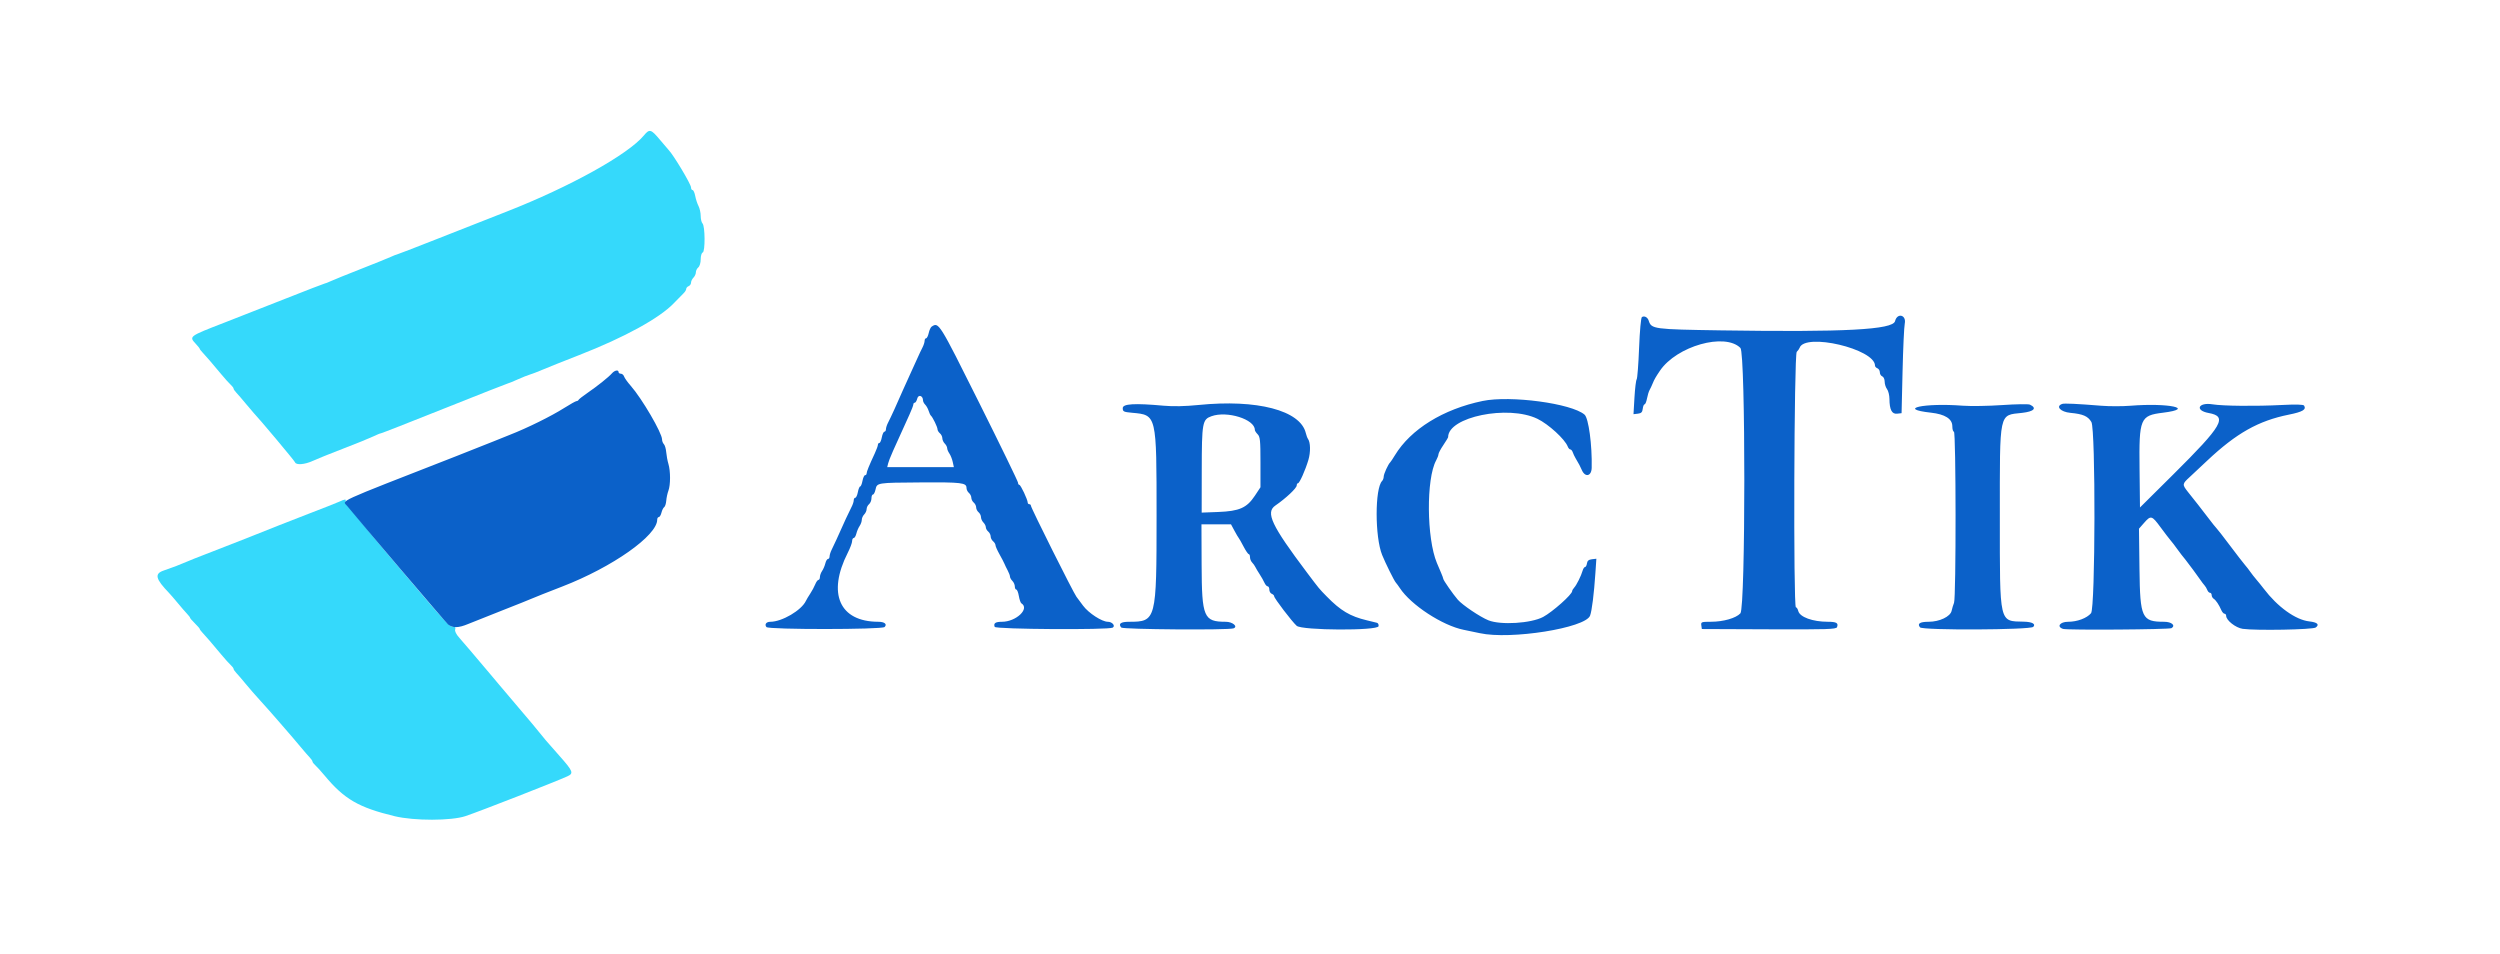 <svg xmlns="http://www.w3.org/2000/svg" width="1552" height="592" viewBox="0 0 1552 592" version="1.1"><path d="M 399.780 84.030 C 389.923 95.928, 353.782 115.991, 314.500 131.372 C 304.050 135.463, 284.554 143.129, 271.175 148.406 C 257.797 153.683, 246.615 158, 246.326 158 C 246.038 158, 244.384 158.653, 242.651 159.452 C 240.918 160.250, 232.525 163.639, 224 166.983 C 215.475 170.327, 207.082 173.724, 205.349 174.532 C 203.616 175.339, 201.932 176, 201.608 176 C 201.284 176, 190.327 180.229, 177.259 185.398 C 164.192 190.566, 146.975 197.321, 139 200.409 C 117.330 208.799, 117.271 208.842, 121.475 213.378 C 122.864 214.877, 124 216.305, 124 216.552 C 124 216.798, 124.787 217.824, 125.750 218.832 C 127.755 220.931, 131.740 225.566, 137.500 232.499 C 139.700 235.147, 142.288 238.018, 143.250 238.879 C 144.213 239.740, 145 240.794, 145 241.222 C 145 241.650, 145.787 242.816, 146.750 243.813 C 147.713 244.810, 150.300 247.815, 152.500 250.490 C 154.700 253.165, 156.970 255.837, 157.544 256.427 C 160.918 259.894, 182.859 286.076, 183.168 287.004 C 183.776 288.828, 189.179 288.419, 194 286.183 C 196.475 285.035, 205.025 281.590, 213 278.528 C 220.975 275.466, 229.349 272.070, 231.610 270.981 C 233.870 269.891, 236.050 269, 236.455 269 C 236.860 269, 254.655 262.025, 276 253.500 C 297.345 244.975, 315.063 238, 315.375 238 C 315.686 238, 318.317 236.928, 321.220 235.617 C 324.124 234.307, 327.625 232.910, 329 232.514 C 330.375 232.118, 333.975 230.733, 337 229.437 C 340.025 228.141, 350.150 224.098, 359.500 220.452 C 387.785 209.424, 409.654 197.411, 418.500 188.043 C 420.700 185.713, 423.288 183.075, 424.250 182.181 C 425.212 181.287, 426 180.029, 426 179.385 C 426 178.741, 426.675 177.955, 427.500 177.638 C 428.325 177.322, 429 176.342, 429 175.460 C 429 174.578, 429.675 173.182, 430.500 172.357 C 431.325 171.532, 432 170.044, 432 169.051 C 432 168.058, 432.675 166.685, 433.500 166 C 434.351 165.294, 435 163.114, 435 160.961 C 435 158.822, 435.543 156.986, 436.245 156.752 C 437.848 156.217, 437.741 140.341, 436.123 138.723 C 435.505 138.105, 434.997 136.003, 434.994 134.050 C 434.990 132.098, 434.379 129.333, 433.635 127.907 C 432.890 126.481, 431.973 123.668, 431.595 121.657 C 431.218 119.646, 430.480 118, 429.955 118 C 429.430 118, 429 117.271, 429 116.381 C 429 114.368, 418.004 96.004, 415 93 C 414.725 92.725, 412.328 89.912, 409.673 86.750 C 404.123 80.139, 403.211 79.889, 399.780 84.030 M 210.500 311.492 C 208.850 312.243, 200.300 315.613, 191.500 318.983 C 182.700 322.353, 174.600 325.511, 173.500 326.002 C 171.058 327.091, 135.008 341.276, 126 344.691 C 122.425 346.047, 118.150 347.754, 116.500 348.486 C 112.700 350.170, 106.613 352.502, 101.624 354.185 C 95.745 356.169, 96.505 359.358, 104.945 368.113 C 105.800 369, 108.300 371.900, 110.500 374.557 C 112.700 377.215, 115.288 380.201, 116.250 381.194 C 117.213 382.187, 118 383.240, 118 383.534 C 118 383.827, 119.350 385.387, 121 387 C 122.650 388.613, 124 390.173, 124 390.466 C 124 390.760, 124.788 391.824, 125.750 392.832 C 127.755 394.931, 131.740 399.566, 137.500 406.499 C 139.700 409.147, 142.287 412.018, 143.250 412.879 C 144.213 413.740, 145 414.794, 145 415.222 C 145 415.650, 145.787 416.816, 146.750 417.813 C 147.713 418.810, 150.300 421.827, 152.500 424.518 C 154.700 427.209, 158.795 431.906, 161.601 434.956 C 164.406 438.005, 169.800 444.100, 173.587 448.500 C 177.374 452.900, 180.929 457.006, 181.486 457.624 C 182.044 458.242, 184.300 460.917, 186.500 463.568 C 188.700 466.219, 191.287 469.201, 192.250 470.194 C 193.213 471.187, 194 472.350, 194 472.778 C 194 473.206, 194.787 474.248, 195.750 475.094 C 196.713 475.941, 199.300 478.796, 201.500 481.440 C 213.719 496.123, 222.601 501.281, 245 506.699 C 257.133 509.633, 280.170 509.601, 289 506.637 C 297.942 503.636, 344.714 485.367, 352.250 481.932 C 356.292 480.090, 355.780 478.777, 347.283 469.199 C 343.038 464.414, 339.205 460.050, 338.764 459.500 C 335.684 455.655, 334.025 453.633, 330.500 449.422 C 326.557 444.712, 315.319 431.446, 310.150 425.400 C 308.693 423.694, 305.855 420.319, 303.845 417.900 C 301.835 415.480, 299.205 412.375, 298 411 C 296.795 409.625, 294.165 406.512, 292.155 404.083 C 290.145 401.654, 287.043 398.054, 285.263 396.083 C 283.206 393.807, 282.228 391.861, 282.580 390.750 C 282.982 389.481, 282.584 389, 281.132 389 C 278.820 389, 278.051 388.146, 241.099 344.500 C 226.199 326.900, 214.217 311.938, 214.472 311.250 C 215.046 309.707, 214.330 309.750, 210.500 311.492" stroke="none" fill="#35d9fb" fill-rule="evenodd"/><path d="M 1019.296 196.843 C 1018.705 197.222, 1017.966 205.316, 1017.546 216 C 1017.147 226.175, 1016.471 234.950, 1016.046 235.500 C 1015.620 236.050, 1015.003 241.141, 1014.674 246.813 L 1014.076 257.126 1016.788 256.813 C 1018.907 256.568, 1019.569 255.899, 1019.816 253.750 C 1019.990 252.238, 1020.503 251, 1020.955 251 C 1021.407 251, 1022.083 249.370, 1022.457 247.377 C 1022.831 245.384, 1023.556 243.022, 1024.068 242.127 C 1024.580 241.232, 1025.448 239.375, 1025.997 238 C 1026.922 235.684, 1027.944 233.899, 1030.500 230.138 C 1040.905 214.825, 1070.816 206.370, 1080.459 216.015 C 1083.696 219.253, 1083.670 377.291, 1080.432 380.767 C 1077.650 383.753, 1069.880 385.976, 1062.180 385.989 C 1056.201 385.999, 1055.878 386.121, 1056.180 388.250 L 1056.500 390.500 1098.174 390.669 C 1134.514 390.816, 1139.922 390.645, 1140.427 389.329 C 1141.409 386.770, 1140.086 386, 1134.691 385.994 C 1125.281 385.984, 1117.309 383.079, 1116.365 379.317 C 1116.045 378.042, 1115.382 377, 1114.892 377 C 1113.246 377, 1113.760 220.097, 1115.411 218.446 C 1116.187 217.671, 1116.980 216.561, 1117.173 215.982 C 1120.379 206.362, 1164 216.608, 1164 226.980 C 1164 227.576, 1164.675 228.322, 1165.500 228.638 C 1166.325 228.955, 1167 230.080, 1167 231.138 C 1167 232.197, 1167.675 233.322, 1168.500 233.638 C 1169.325 233.955, 1170 235.430, 1170 236.916 C 1170 238.402, 1170.661 240.491, 1171.468 241.559 C 1172.276 242.626, 1172.951 245.383, 1172.968 247.685 C 1173.019 254.376, 1174.494 257.191, 1177.750 256.816 L 1180.500 256.500 1181.111 230.500 C 1181.447 216.200, 1182.059 202.870, 1182.471 200.877 C 1183.597 195.434, 1177.795 193.983, 1176.443 199.370 C 1175.110 204.684, 1145.172 206.272, 1068.455 205.098 C 1026.536 204.456, 1025.174 204.275, 1023.538 199.119 C 1022.846 196.939, 1020.830 195.857, 1019.296 196.843 M 578.376 202.765 C 577.757 203.169, 576.934 204.963, 576.546 206.750 C 576.158 208.537, 575.427 210, 574.921 210 C 574.414 210, 574 210.718, 574 211.596 C 574 212.473, 573.377 214.386, 572.616 215.846 C 571.855 217.306, 570.543 220.075, 569.700 222 C 568.858 223.925, 566.710 228.650, 564.927 232.500 C 563.145 236.350, 561.108 240.850, 560.402 242.500 C 557.452 249.395, 552.753 259.682, 551.426 262.154 C 550.641 263.614, 550 265.527, 550 266.404 C 550 267.282, 549.570 268, 549.045 268 C 548.520 268, 547.795 269.575, 547.434 271.500 C 547.073 273.425, 546.377 275, 545.889 275 C 545.400 275, 545 275.513, 545 276.140 C 545 276.768, 544.141 279.130, 543.091 281.390 C 539.483 289.160, 538 292.804, 538 293.901 C 538 294.506, 537.570 295, 537.045 295 C 536.520 295, 535.795 296.575, 535.434 298.500 C 535.073 300.425, 534.428 302, 534 302 C 533.572 302, 532.927 303.575, 532.566 305.500 C 532.205 307.425, 531.480 309, 530.955 309 C 530.430 309, 530 309.718, 530 310.596 C 530 311.473, 529.359 313.386, 528.574 314.846 C 527.305 317.209, 523.827 324.730, 519.255 335 C 518.398 336.925, 517.090 339.694, 516.348 341.154 C 515.607 342.614, 515 344.527, 515 345.404 C 515 346.282, 514.559 347, 514.019 347 C 513.480 347, 512.737 348.238, 512.370 349.750 C 512.002 351.262, 511.094 353.388, 510.351 354.473 C 509.608 355.557, 509 357.245, 509 358.223 C 509 359.200, 508.594 360, 508.098 360 C 507.602 360, 506.700 361.238, 506.095 362.750 C 505.489 364.262, 504.100 366.850, 503.008 368.500 C 501.916 370.150, 500.707 372.175, 500.321 373 C 497.577 378.876, 485.466 386, 478.221 386 C 475.665 386, 474.466 387.652, 475.829 389.294 C 477.173 390.914, 547.524 390.876, 549.145 389.255 C 550.920 387.480, 549.126 386, 545.191 385.994 C 521.166 385.958, 513.440 368.452, 526.290 343.168 C 527.781 340.235, 529 336.973, 529 335.918 C 529 334.863, 529.441 334, 529.981 334 C 530.520 334, 531.263 332.762, 531.630 331.250 C 531.998 329.738, 532.906 327.612, 533.649 326.527 C 534.392 325.443, 535 323.723, 535 322.706 C 535 321.689, 535.675 320.182, 536.500 319.357 C 537.325 318.532, 538 317.044, 538 316.051 C 538 315.058, 538.675 313.685, 539.500 313 C 540.325 312.315, 541 310.685, 541 309.378 C 541 308.070, 541.414 307, 541.921 307 C 542.427 307, 543.136 305.655, 543.497 304.011 C 544.459 299.635, 544.218 299.674, 571.430 299.487 C 596.995 299.313, 600 299.673, 600 302.913 C 600 303.926, 600.675 305.315, 601.500 306 C 602.325 306.685, 603 308.035, 603 309 C 603 309.965, 603.675 311.315, 604.500 312 C 605.325 312.685, 606 314.035, 606 315 C 606 315.965, 606.675 317.315, 607.500 318 C 608.325 318.685, 609 320.058, 609 321.051 C 609 322.044, 609.675 323.532, 610.500 324.357 C 611.325 325.182, 612 326.509, 612 327.306 C 612 328.103, 612.675 329.315, 613.500 330 C 614.325 330.685, 615 332.035, 615 333 C 615 333.965, 615.675 335.315, 616.500 336 C 617.325 336.685, 618 337.794, 618 338.465 C 618 339.136, 619.119 341.669, 620.487 344.093 C 621.855 346.517, 623.240 349.175, 623.566 350 C 623.891 350.825, 624.797 352.694, 625.578 354.154 C 626.360 355.614, 627 357.334, 627 357.976 C 627 358.618, 627.675 359.818, 628.500 360.643 C 629.325 361.468, 630 363.011, 630 364.071 C 630 365.132, 630.410 366, 630.912 366 C 631.414 366, 632.128 367.798, 632.499 369.995 C 632.870 372.192, 633.585 374.243, 634.087 374.554 C 639.418 377.848, 630.818 386, 622.012 386 C 617.938 386, 616.644 386.908, 617.508 389.160 C 618.092 390.683, 688.369 391.130, 690.799 389.626 C 692.577 388.525, 690.463 386, 687.763 386 C 684.093 386, 675.797 380.616, 672.386 376.021 C 670.540 373.534, 668.685 371.041, 668.265 370.481 C 666.305 367.869, 640 315.285, 640 313.979 C 640 313.441, 639.550 313, 639 313 C 638.450 313, 638 312.554, 638 312.010 C 638 310.236, 633.648 301, 632.813 301 C 632.366 301, 632 300.404, 632 299.677 C 632 298.949, 621.175 276.674, 607.943 250.177 C 582.845 199.913, 582.815 199.865, 578.376 202.765 M 379.915 231.750 C 377.852 234.110, 370.934 239.644, 364.651 243.961 C 361.818 245.907, 359.350 247.838, 359.167 248.250 C 358.983 248.662, 358.425 249, 357.927 249 C 357.428 249, 353.978 250.923, 350.260 253.273 C 342.132 258.411, 327.294 265.734, 316.434 269.968 C 312.070 271.669, 307.600 273.467, 306.500 273.965 C 305.400 274.463, 294.825 278.653, 283 283.276 C 206.284 313.269, 212.572 310.382, 215.615 314.217 C 220.801 320.752, 276.994 386.743, 278.155 387.661 C 281.055 389.953, 284.548 389.885, 290.500 387.421 C 293.800 386.054, 303.475 382.207, 312 378.871 C 320.525 375.535, 328.850 372.201, 330.500 371.462 C 332.150 370.723, 340.475 367.424, 349 364.132 C 380.173 352.092, 408 332.507, 408 322.606 C 408 321.723, 408.441 321, 408.981 321 C 409.520 321, 410.265 319.762, 410.635 318.250 C 411.005 316.738, 411.768 315.200, 412.330 314.832 C 412.892 314.465, 413.470 312.653, 413.616 310.805 C 413.762 308.956, 414.357 306.190, 414.940 304.657 C 416.297 301.089, 416.303 292.494, 414.951 287.993 C 414.374 286.072, 413.760 282.784, 413.587 280.686 C 413.413 278.588, 412.760 276.360, 412.136 275.736 C 411.511 275.111, 411 273.785, 411 272.789 C 411 268.780, 398.487 247.357, 391.555 239.500 C 389.614 237.300, 387.765 234.713, 387.446 233.750 C 387.126 232.787, 386.221 232, 385.433 232 C 384.645 232, 384 231.550, 384 231 C 384 229.400, 381.581 229.844, 379.915 231.750 M 569.433 247.412 C 569.076 248.835, 568.382 250, 567.892 250 C 567.401 250, 567 250.479, 567 251.064 C 567 251.649, 565.931 254.462, 564.625 257.314 C 554.534 279.352, 552.004 285.136, 551.395 287.562 L 550.783 290 571.471 290 L 592.159 290 591.452 286.750 C 591.063 284.962, 590.127 282.612, 589.372 281.527 C 588.618 280.443, 588 278.948, 588 278.206 C 588 277.464, 587.325 276.182, 586.500 275.357 C 585.675 274.532, 585 273.044, 585 272.051 C 585 271.058, 584.325 269.685, 583.500 269 C 582.675 268.315, 582 267.172, 582 266.459 C 582 265.115, 578.967 258.882, 577.885 258.001 C 577.546 257.725, 576.925 256.396, 576.503 255.047 C 576.081 253.697, 575.121 251.978, 574.368 251.225 C 573.616 250.473, 573 249.269, 573 248.551 C 573 245.611, 570.116 244.690, 569.433 247.412 M 920.414 248.925 C 895.903 254.008, 875.792 266.455, 865.957 282.632 C 864.664 284.759, 863.357 286.725, 863.053 287.001 C 861.808 288.129, 859 294.281, 859 295.881 C 859 296.826, 858.557 298.043, 858.015 298.585 C 853.490 303.110, 853.491 333.283, 858.018 344.500 C 860.068 349.581, 865.445 360.438, 866.500 361.627 C 867.050 362.248, 868.175 363.783, 869 365.040 C 875.902 375.556, 895.439 388.336, 908.675 390.992 C 911.879 391.635, 916.387 392.575, 918.693 393.081 C 937.765 397.263, 984.195 389.879, 987.115 382.198 C 988.235 379.252, 989.544 368.774, 990.427 355.683 L 991.022 346.865 988.261 347.183 C 986.281 347.410, 985.410 348.136, 985.180 349.750 C 985.005 350.988, 984.473 352, 983.998 352 C 983.523 352, 982.849 353.012, 982.499 354.250 C 981.592 357.457, 978.719 363.235, 977.250 364.806 C 976.563 365.541, 976 366.513, 976 366.965 C 976 369.032, 963.847 379.850, 958 382.988 C 950.526 386.998, 931.620 388.165, 924 385.086 C 918.852 383.006, 907.850 375.596, 904.988 372.281 C 902.052 368.881, 896 360.189, 896 359.372 C 896 359.059, 895.388 357.384, 894.641 355.651 C 893.893 353.918, 892.716 351.150, 892.024 349.500 C 885.615 334.199, 885.337 297.192, 891.547 285.846 C 892.346 284.386, 893 282.651, 893 281.991 C 893 281.330, 894.350 278.790, 896 276.345 C 897.650 273.900, 899 271.657, 899 271.361 C 899 258.826, 936.166 251.195, 954.407 259.983 C 961.302 263.305, 971.514 272.654, 973.269 277.250 C 973.637 278.212, 974.349 279, 974.852 279 C 975.355 279, 976.031 279.788, 976.354 280.750 C 976.678 281.712, 977.476 283.400, 978.129 284.500 C 980.269 288.108, 980.992 289.470, 981.987 291.776 C 984.053 296.559, 987.999 295.689, 988.121 290.423 C 988.449 276.314, 986.197 259.566, 983.681 257.402 C 975.575 250.429, 937.660 245.349, 920.414 248.925 M 744 251.417 C 735.809 252.247, 728.398 252.403, 722.500 251.869 C 704.338 250.225, 697 250.654, 697 253.361 C 697 255.513, 697.518 255.769, 702.855 256.253 C 718.111 257.636, 718 257.167, 718 320.396 C 718 385.148, 717.779 386, 700.976 386 C 695.747 386, 694.094 387.203, 696.062 389.575 C 697.056 390.772, 762.533 391.256, 765.750 390.091 C 768.743 389.006, 765.223 386, 760.960 386 C 747.249 386, 746.091 383.271, 745.965 350.690 L 745.867 325.500 755.037 325.500 L 764.207 325.500 766.353 329.494 C 767.534 331.690, 768.725 333.715, 769 333.994 C 769.275 334.272, 770.616 336.637, 771.979 339.250 C 773.343 341.863, 774.805 344, 775.229 344 C 775.653 344, 776 344.868, 776 345.929 C 776 346.989, 776.588 348.452, 777.306 349.179 C 778.024 349.905, 778.929 351.175, 779.317 352 C 779.705 352.825, 780.910 354.850, 781.996 356.500 C 783.082 358.150, 784.416 360.512, 784.960 361.750 C 785.505 362.988, 786.412 364, 786.975 364 C 787.539 364, 788 364.914, 788 366.031 C 788 367.149, 788.675 368.322, 789.500 368.638 C 790.325 368.955, 791 369.642, 791 370.166 C 791 371.388, 802.038 385.868, 804.975 388.500 C 808.215 391.403, 855.249 391.631, 855.808 388.747 C 855.995 387.783, 855.552 386.832, 854.824 386.633 C 854.096 386.435, 851.250 385.738, 848.500 385.084 C 838.178 382.629, 832.218 379.083, 823.621 370.281 C 818.764 365.308, 819.095 365.708, 811.413 355.500 C 789.272 326.076, 785.515 318.116, 791.750 313.833 C 798.283 309.344, 805 303.027, 805 301.373 C 805 300.618, 805.344 300, 805.764 300 C 806.740 300, 810.335 291.976, 812.259 285.500 C 813.683 280.707, 813.568 274.612, 812.012 272.500 C 811.607 271.950, 810.990 270.300, 810.640 268.834 C 807.286 254.771, 780.355 247.732, 744 251.417 M 1242.969 251.468 C 1234.426 252.058, 1223.401 252.233, 1218.469 251.857 C 1194.346 250.020, 1177.159 253.808, 1198.791 256.194 C 1207.446 257.148, 1212 260.040, 1212 264.582 C 1212 266.462, 1212.450 268, 1213 268 C 1214.306 268, 1214.373 370.985, 1213.069 374.203 C 1212.557 375.466, 1211.884 377.697, 1211.573 379.159 C 1210.803 382.782, 1204.062 386, 1197.243 386 C 1191.847 386, 1190.067 387.170, 1191.972 389.466 C 1193.556 391.375, 1260.316 391.084, 1262.240 389.160 C 1263.996 387.404, 1261.592 386.056, 1256.500 385.939 C 1240.941 385.584, 1241.500 387.997, 1241.500 321.177 C 1241.500 254.555, 1240.779 257.941, 1255.304 256.309 C 1262.711 255.477, 1264.733 253.366, 1260.194 251.204 C 1259.262 250.760, 1251.511 250.879, 1242.969 251.468 M 1280.250 250.742 C 1275.917 252.214, 1279.126 255.723, 1285.337 256.303 C 1293.163 257.033, 1296.189 258.357, 1298.335 261.990 C 1301.003 266.506, 1300.801 377.461, 1298.119 380.673 C 1295.538 383.764, 1289.559 386, 1283.878 386 C 1278.770 386, 1276.589 389.100, 1280.765 390.425 C 1283.405 391.263, 1346.679 390.816, 1348.081 389.950 C 1350.766 388.291, 1348.131 386, 1343.538 386 C 1329.628 386, 1328.565 383.740, 1328.188 353.355 L 1327.877 328.210 1331.042 324.605 C 1335.252 319.811, 1335.855 319.967, 1341.213 327.250 C 1343.742 330.688, 1346.641 334.471, 1347.655 335.657 C 1348.670 336.843, 1350.175 338.797, 1351 340 C 1351.825 341.203, 1353.279 343.157, 1354.231 344.343 C 1355.184 345.529, 1356.324 346.950, 1356.764 347.500 C 1358.568 349.751, 1364.601 357.922, 1366 360.008 C 1366.825 361.238, 1367.975 362.752, 1368.556 363.373 C 1369.137 363.993, 1369.910 365.288, 1370.275 366.250 C 1370.639 367.212, 1371.401 368, 1371.969 368 C 1372.536 368, 1373 368.653, 1373 369.450 C 1373 370.248, 1373.563 371.260, 1374.250 371.700 C 1375.653 372.598, 1377.523 375.386, 1378.978 378.750 C 1379.513 379.988, 1380.412 381, 1380.975 381 C 1381.539 381, 1382 381.590, 1382 382.310 C 1382 385.090, 1387.943 389.765, 1392.259 390.380 C 1400.408 391.542, 1435.756 390.899, 1437.594 389.555 C 1440.102 387.721, 1438.644 386.333, 1433.614 385.766 C 1425.071 384.803, 1413.930 376.795, 1405.293 365.409 C 1404.079 363.809, 1402.054 361.304, 1400.793 359.843 C 1399.532 358.382, 1397.825 356.202, 1397 355 C 1396.175 353.797, 1394.656 351.843, 1393.623 350.657 C 1392.591 349.471, 1388.365 344, 1384.232 338.500 C 1380.098 333, 1376.422 328.275, 1376.062 328 C 1375.701 327.725, 1373.192 324.575, 1370.485 321 C 1367.777 317.425, 1365.098 313.953, 1364.531 313.285 C 1363.432 311.989, 1363.269 311.784, 1358.178 305.276 C 1354.654 300.772, 1354.697 300.432, 1359.330 296.180 C 1360.337 295.256, 1365.226 290.675, 1370.196 286 C 1388.356 268.916, 1401.982 261.235, 1420.920 257.407 C 1429.555 255.661, 1431.900 254.265, 1430.365 251.782 C 1429.940 251.095, 1425.301 250.971, 1416.612 251.416 C 1400.224 252.256, 1380.151 252.064, 1373.535 251.006 C 1364.669 249.587, 1362.356 254.813, 1371.150 256.396 C 1383.056 258.539, 1379.875 264.053, 1349.127 294.571 L 1328.500 315.044 1328.232 291.032 C 1327.882 259.641, 1328.578 257.975, 1342.776 256.210 C 1363.362 253.650, 1346.216 249.999, 1322.500 251.893 C 1317.550 252.288, 1309.450 252.286, 1304.500 251.888 C 1289.260 250.663, 1281.555 250.299, 1280.250 250.742 M 752.044 258.401 C 746.436 260.426, 746.096 262.324, 746.045 291.863 L 746 318.227 756.250 317.837 C 769.403 317.336, 774.017 315.297, 779 307.780 L 782.500 302.500 782.500 286.928 C 782.500 273.431, 782.267 271.124, 780.750 269.607 C 779.788 268.645, 779 267.409, 779 266.861 C 779 260.293, 761.774 254.886, 752.044 258.401" stroke="none" fill="#0b61c9" fill-rule="evenodd"/></svg>